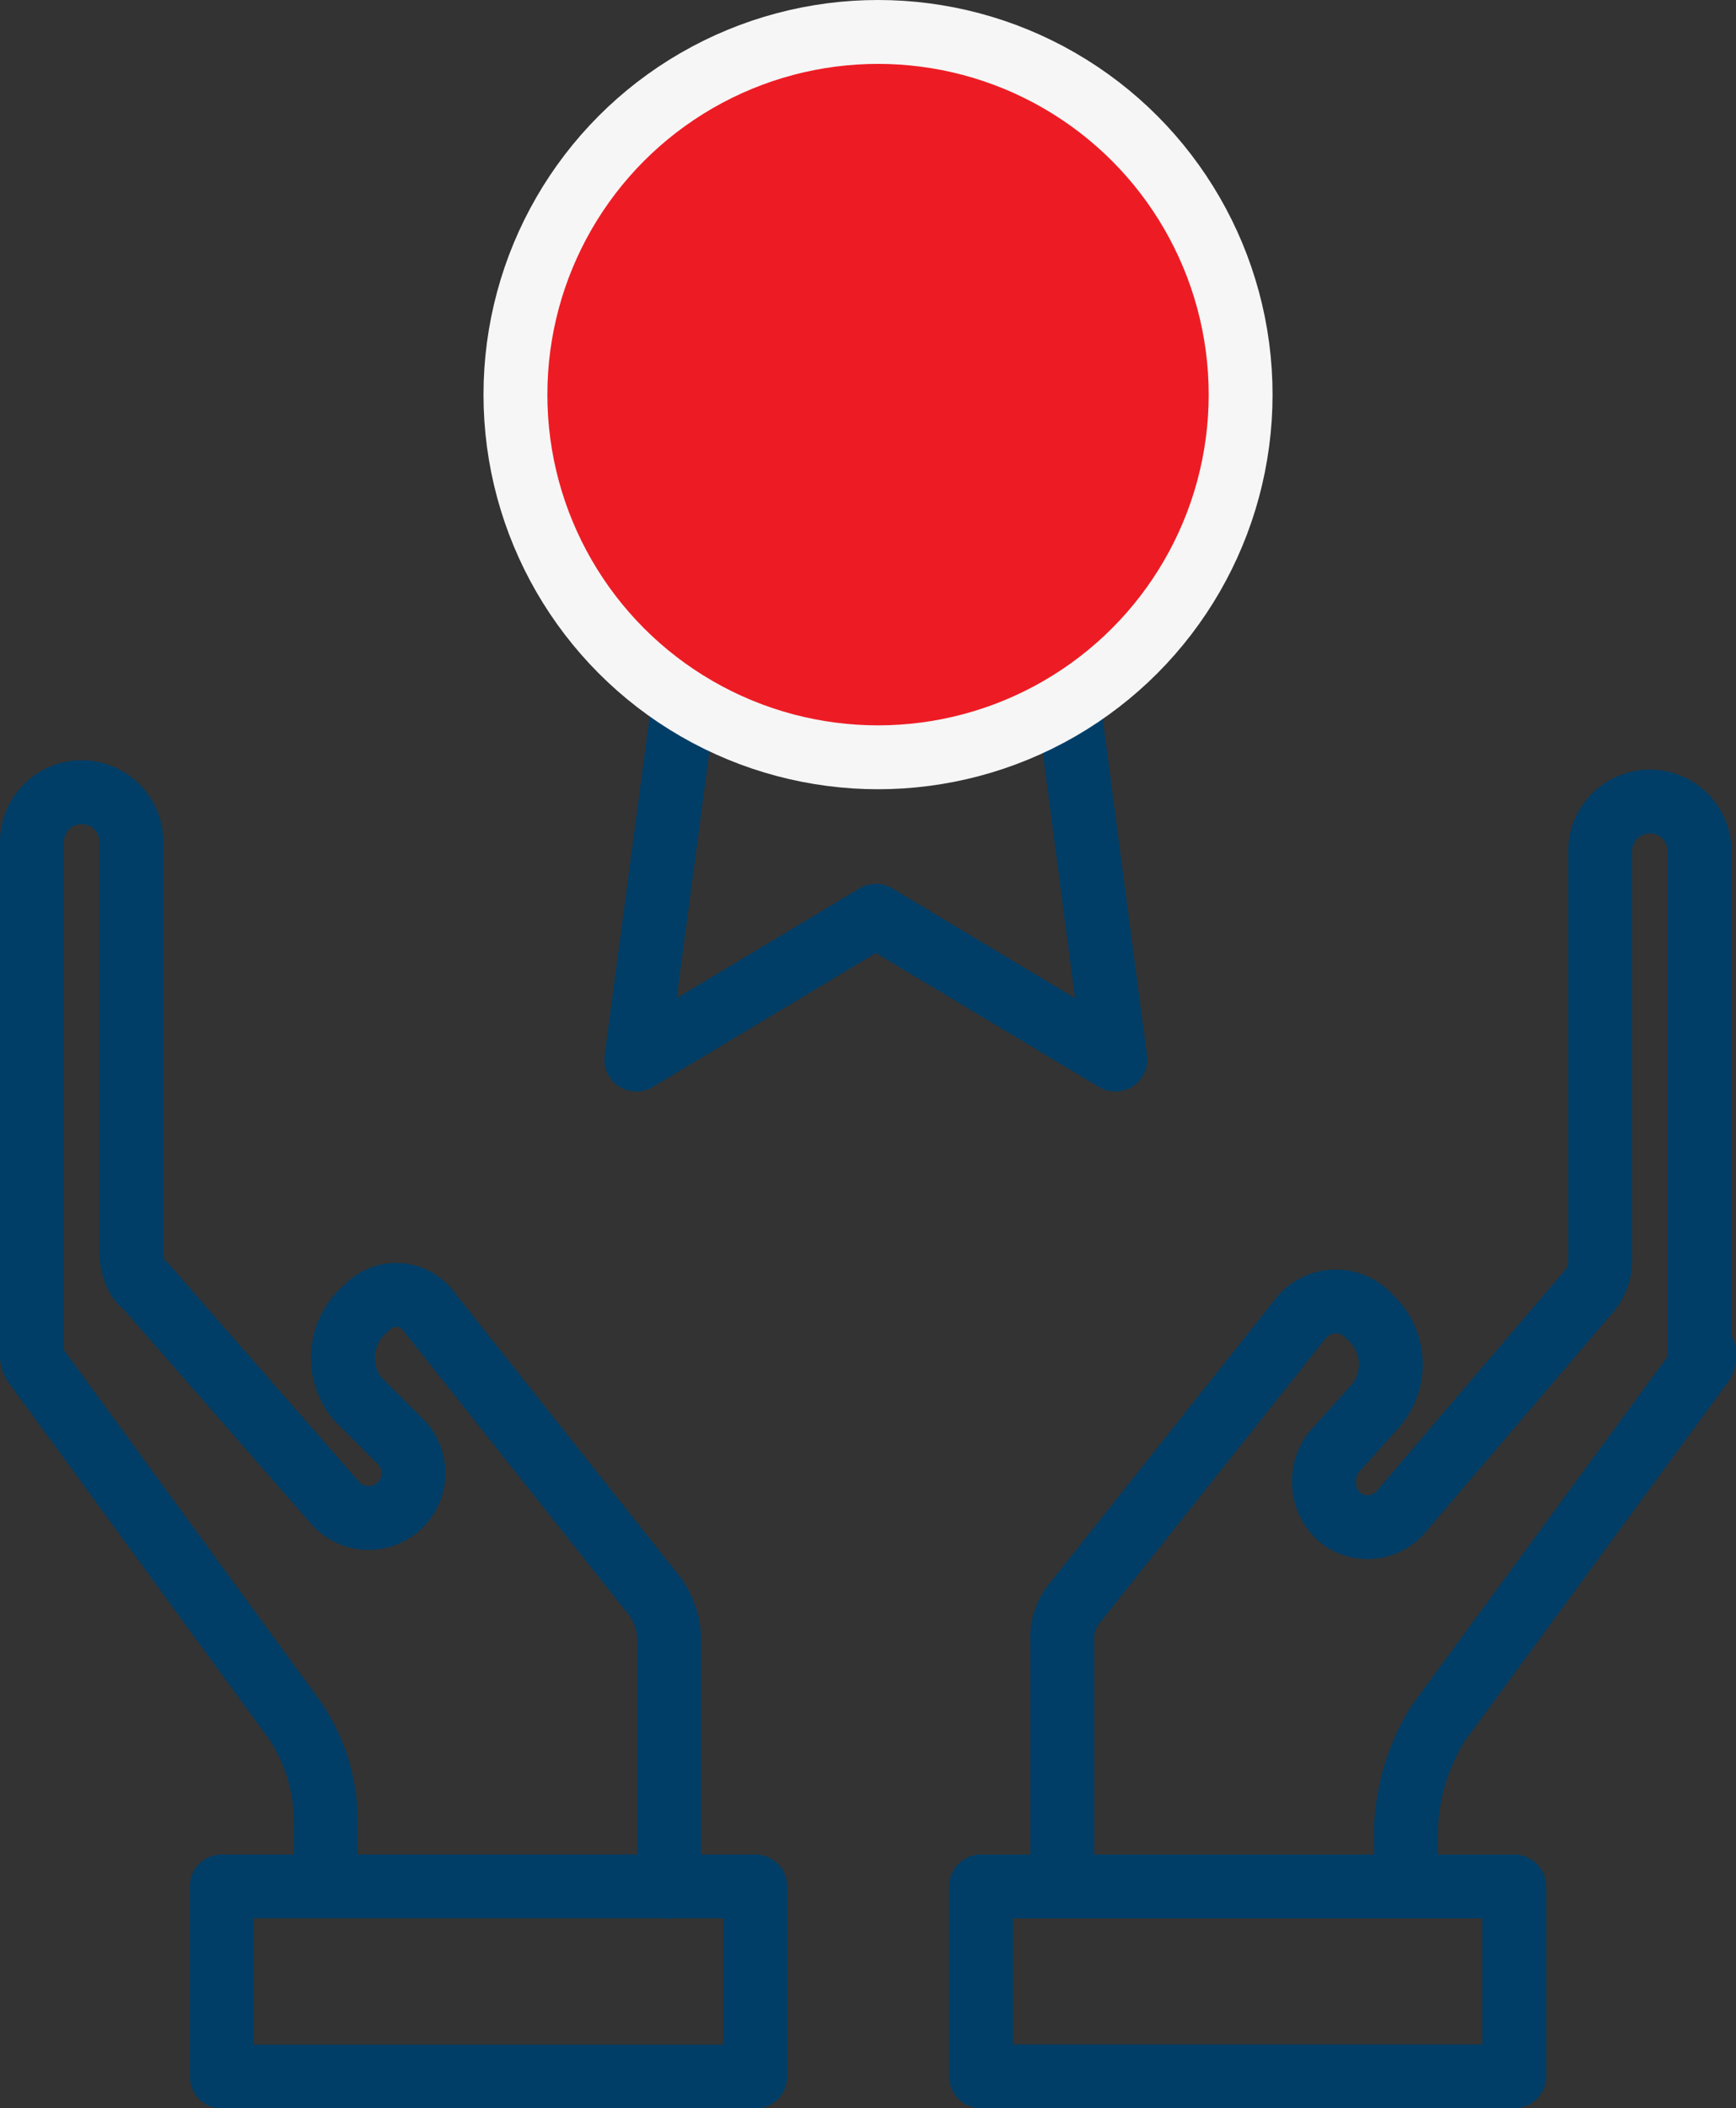 <svg xmlns="http://www.w3.org/2000/svg" width="27.18" height="33" viewBox="0 0 27.18 33"><rect x="0" y="0" width="27.18" height="33" fill="#333333" stroke="none"/><defs><style>.a{fill:none;stroke:#003e67;stroke-linecap:round;stroke-linejoin:round;}.b{fill:#ed1c24;stroke:#f6f6f6;}</style></defs><g transform="translate(-20.875 -25.1)"><g transform="translate(21.375 37.505)"><g transform="translate(14.859 0.142)"><path class="a" d="M48.724,54.754H40.375V51.782h8.349Zm-7.076-2.972V47.961a.865.865,0,0,1,.212-.637L45.4,42.866a.705.705,0,0,1,1.061,0,1,1,0,0,1,.071,1.415l-.637.708a.758.758,0,0,0,.071.991.688.688,0,0,0,.991-.071l2.9-3.4a.764.764,0,0,0,.212-.5V35.578a.778.778,0,1,1,1.557,0v7.854H51.7a.26.26,0,0,1-.071.212l-4.1,5.59a3.365,3.365,0,0,0-.5,1.627v.92" transform="translate(-40.375 -34.8)"/></g><g transform="translate(0)"><path class="a" d="M11.974,51.723V50.8a2.821,2.821,0,0,0-.5-1.7L7.446,43.586a.26.26,0,0,1-.071-.212v-8a.778.778,0,1,1,1.557,0v6.439c0,.142.071.425.212.5l2.972,3.4a.7.7,0,1,0,1.061-.92l-.708-.708a1.009,1.009,0,0,1,.142-1.415.633.633,0,0,1,.991.071l3.538,4.458a1.2,1.2,0,0,1,.212.708v3.821M18.7,54.7H10.347V51.723H18.7Z" transform="translate(-7.375 -34.6)"/></g></g><g transform="translate(28.945 25.6)"><path class="a" d="M7.908,13.888,7,20.724l3.752-2.251L14.5,20.724,13.6,13.88" transform="translate(-5.108 -4.638)"/><circle class="b" cx="5.677" cy="5.677" r="5.677" transform="translate(0 0)"/></g></g></svg>